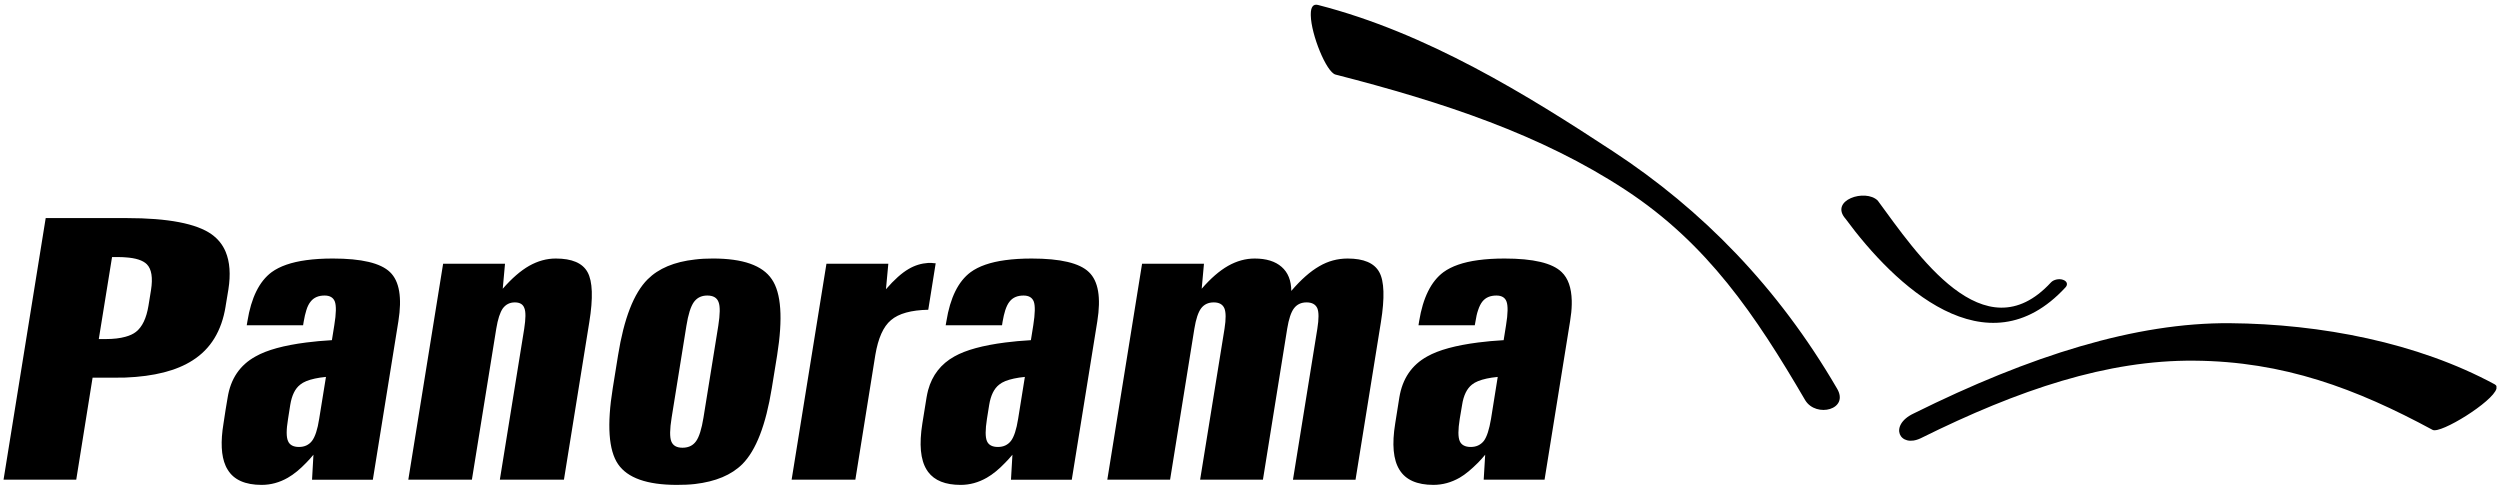 <?xml version="1.0" encoding="utf-8"?>
<!-- Generator: Adobe Illustrator 16.0.0, SVG Export Plug-In . SVG Version: 6.00 Build 0)  -->
<!DOCTYPE svg PUBLIC "-//W3C//DTD SVG 1.1//EN" "http://www.w3.org/Graphics/SVG/1.1/DTD/svg11.dtd">
<svg version="1.1" id="Layer_1" xmlns="http://www.w3.org/2000/svg" xmlns:xlink="http://www.w3.org/1999/xlink" x="0px" y="0px"
	 width="240px" height="47px" viewBox="0 0 240 47" enable-background="new 0 0 240 47" xml:space="preserve">
<g>
	<path fill="#000000" d="M233.533,41.27c0.764,0.402,5.789-2.703,6.127-3.959v-0.235c-0.023-0.073-0.084-0.125-0.162-0.177
		c-7.418-4.012-16.689-5.801-25.432-5.872c-9.018-0.069-19.119,3.089-30.369,8.674c-2.404,1.145-1.334,3.333,0.684,2.374
		c9.494-4.708,17.947-7.519,26.248-7.45C219.217,34.686,226.191,37.302,233.533,41.27L233.533,41.27z M125.836,1.486V1.332
		c0.004-0.619,0.211-0.982,0.691-0.856c10.459,2.677,20.082,8.639,28.326,14.054c8.537,5.598,15.816,13.017,21.484,22.741
		c1.252,2.05-1.984,2.87-3.035,1.155c-4.791-8.203-9.398-15.034-17.236-20.18c-8.117-5.33-17.504-8.431-27.854-11.086
		C127.33,6.936,125.869,3.309,125.836,1.486L125.836,1.486z M196.891,27.113c0.25-0.271,0.773-0.389,1.152-0.254
		c0.396,0.129,0.5,0.454,0.246,0.726c-7.59,8.225-16.424-0.208-21.113-6.577c-1.586-1.792,1.908-2.926,3.088-1.75
		C183.996,24.326,190.469,34.075,196.891,27.113z"/>
	<path fill="#000000" d="M141.896,42.766c0.215-0.1,0.4-0.246,0.557-0.444c0.289-0.391,0.512-1.091,0.684-2.104l0.645-4.034
		c-0.783,0.073-1.41,0.213-1.885,0.403c-0.234,0.091-0.43,0.209-0.592,0.338c-0.484,0.388-0.803,1.028-0.943,1.945l-0.227,1.348
		c-0.168,1.049-0.168,1.744,0,2.128c0.16,0.372,0.521,0.562,1.053,0.562C141.459,42.908,141.688,42.861,141.896,42.766z
		 M141.896,44.413c-0.615,0.613-1.195,1.116-1.77,1.447c-0.805,0.459-1.645,0.688-2.52,0.688c-1.566,0-2.656-0.476-3.254-1.444
		c-0.604-0.968-0.738-2.446-0.412-4.453l0.396-2.49c0.293-1.798,1.18-3.117,2.68-3.944c1.1-0.621,2.734-1.062,4.879-1.338l0,0
		c0.756-0.096,1.572-0.175,2.455-0.223l0.229-1.432c0.188-1.132,0.191-1.884,0.047-2.272c-0.139-0.39-0.475-0.58-0.969-0.58
		c-0.59,0-1.023,0.183-1.336,0.563c-0.162,0.198-0.309,0.482-0.426,0.847c-0.109,0.303-0.186,0.674-0.254,1.103l-0.062,0.34h-5.404
		l0.061-0.387c0.367-2.26,1.15-3.831,2.334-4.71c0.781-0.57,1.893-0.96,3.326-1.153l0,0c0.756-0.104,1.607-0.156,2.541-0.156
		c2.754,0,4.592,0.432,5.486,1.306c0.613,0.588,0.934,1.495,0.965,2.74v0.355c-0.008,0.484-0.062,1.028-0.16,1.618l-2.451,15.213
		h-5.842l0.143-2.398C142.346,43.929,142.125,44.185,141.896,44.413z M123.965,27.928c0.936-1.096,1.834-1.881,2.686-2.37
		c0.848-0.497,1.756-0.739,2.721-0.739c1.547,0,2.559,0.432,3.039,1.306c0.479,0.864,0.531,2.465,0.156,4.799l-2.436,15.128h-6.006
		l2.34-14.496c0.15-0.943,0.15-1.601-0.004-1.968c-0.168-0.367-0.508-0.558-1.031-0.558c-0.518,0-0.92,0.19-1.209,0.571
		c-0.281,0.371-0.498,1.021-0.65,1.954l-2.33,14.496h-6.03l2.343-14.496c0.147-0.934,0.139-1.583-0.012-1.954
		c-0.164-0.381-0.502-0.571-1.024-0.571c-0.521,0-0.922,0.19-1.212,0.571c-0.275,0.371-0.497,1.021-0.647,1.954l-2.331,14.496
		h-6.027l3.337-20.731h5.942l-0.217,2.399c0.861-0.994,1.704-1.725,2.537-2.199c0.832-0.468,1.678-0.701,2.551-0.701
		c1.111,0,1.977,0.268,2.586,0.804C123.648,26.157,123.957,26.924,123.965,27.928z M96.505,42.766c0.213-0.1,0.398-0.246,0.55-0.444
		c0.294-0.391,0.523-1.091,0.684-2.104l0.648-4.034c-0.774,0.073-1.401,0.213-1.882,0.403c-0.232,0.091-0.427,0.209-0.586,0.338
		c-0.494,0.388-0.806,1.028-0.957,1.945l-0.216,1.348c-0.163,1.049-0.163,1.744,0,2.128c0.16,0.372,0.511,0.562,1.056,0.562
		C96.061,42.908,96.299,42.861,96.505,42.766z M89.1,29.737c-1.626,0.035-2.819,0.355-3.567,0.997
		c-0.742,0.621-1.231,1.741-1.501,3.337l-1.918,11.979h-6.118l3.343-20.731h5.94l-0.227,2.447c0.796-0.917,1.519-1.565,2.18-1.945
		c0.588-0.347,1.211-0.536,1.868-0.579l0,0c0.078,0,0.169,0,0.246,0c0.048,0,0.139,0,0.234,0.017
		c0.113,0.009,0.19,0.018,0.246,0.018l-0.713,4.461C89.1,29.737,89.1,29.737,89.1,29.737z M89.1,45.305
		c-0.043-0.062-0.095-0.131-0.135-0.2c-0.604-0.968-0.738-2.446-0.419-4.453l0.402-2.49c0.044-0.242,0.09-0.484,0.151-0.709l0,0
		c0.394-1.444,1.236-2.518,2.525-3.235c1.102-0.621,2.732-1.062,4.88-1.338l0,0c0.758-0.096,1.576-0.175,2.462-0.223l0.229-1.432
		c0.179-1.132,0.19-1.884,0.048-2.272c-0.152-0.39-0.476-0.58-0.987-0.58c-0.573,0-1.019,0.183-1.322,0.563
		c-0.168,0.198-0.308,0.482-0.429,0.847c-0.098,0.308-0.185,0.674-0.258,1.103l-0.052,0.34h-5.41l0.069-0.387
		c0.363-2.26,1.142-3.831,2.327-4.71c0.777-0.57,1.89-0.96,3.323-1.153l0,0c0.758-0.104,1.605-0.156,2.539-0.156
		c2.754,0,4.597,0.432,5.495,1.306c0.904,0.864,1.168,2.438,0.805,4.714l-2.452,15.213h-5.837l0.139-2.398
		c-0.233,0.276-0.458,0.532-0.688,0.761l0,0c-0.604,0.632-1.191,1.116-1.771,1.447c-0.804,0.459-1.639,0.688-2.511,0.688
		C90.76,46.549,89.723,46.139,89.1,45.305z M66.712,42.493c0.043-0.043,0.083-0.095,0.112-0.139
		c0.299-0.415,0.532-1.175,0.709-2.261l1.422-8.819c0.173-1.096,0.187-1.874,0.027-2.271c-0.152-0.426-0.52-0.632-1.081-0.632
		c-0.497,0-0.892,0.165-1.189,0.502c-0.03,0.034-0.069,0.078-0.104,0.13c-0.3,0.422-0.54,1.185-0.713,2.271l-1.419,8.819
		c-0.182,1.121-0.19,1.886-0.03,2.282c0.161,0.407,0.519,0.606,1.068,0.606C66.021,42.982,66.422,42.821,66.712,42.493z
		 M66.712,46.466c-0.541,0.062-1.12,0.083-1.737,0.083c-2.859,0-4.739-0.666-5.643-1.993s-1.078-3.762-0.506-7.302l0.506-3.139
		c0.566-3.534,1.513-5.972,2.841-7.299c1.05-1.047,2.56-1.683,4.539-1.902l0,0c0.54-0.069,1.115-0.096,1.725-0.096
		c2.875,0,4.761,0.656,5.656,1.989c0.907,1.314,1.076,3.756,0.51,7.308l-0.51,3.139c-0.571,3.54-1.511,5.975-2.827,7.302
		C70.214,45.598,68.705,46.233,66.712,46.466z M56.573,30.923l-2.435,15.128h-6.153l2.34-14.496c0.146-0.96,0.16-1.618,0.013-1.98
		c-0.134-0.372-0.445-0.545-0.916-0.545c-0.489,0-0.869,0.198-1.154,0.579c-0.265,0.382-0.477,1.029-0.627,1.946l-2.339,14.496
		h-6.105l3.342-20.731h5.941l-0.217,2.399c0.87-0.994,1.708-1.725,2.538-2.199c0.835-0.468,1.678-0.701,2.556-0.701
		c1.547,0,2.567,0.432,3.048,1.31C56.893,27.007,56.949,28.606,56.573,30.923z M29.407,36.587c-0.229,0.091-0.428,0.209-0.588,0.338
		c-0.497,0.388-0.804,1.028-0.955,1.945l-0.212,1.348c-0.174,1.049-0.174,1.744,0,2.128c0.154,0.372,0.515,0.562,1.046,0.562
		c0.264,0,0.502-0.047,0.709-0.143c0.212-0.1,0.402-0.246,0.549-0.444c0.294-0.391,0.528-1.091,0.684-2.104l0.652-4.034
		C30.51,36.257,29.888,36.396,29.407,36.587z M29.407,32.879c0.757-0.096,1.574-0.175,2.456-0.223l0.229-1.432
		c0.187-1.132,0.195-1.884,0.052-2.272c-0.15-0.39-0.479-0.58-0.985-0.58c-0.574,0-1.017,0.183-1.323,0.563
		c-0.168,0.198-0.319,0.482-0.428,0.847c-0.095,0.308-0.186,0.674-0.255,1.103l-0.056,0.34h-5.41l0.065-0.387
		c0.363-2.26,1.142-3.831,2.326-4.71c0.783-0.57,1.897-0.96,3.329-1.153l0,0c0.757-0.104,1.604-0.156,2.547-0.156
		c2.75,0,4.583,0.432,5.487,1.306c0.902,0.864,1.167,2.438,0.804,4.714l-2.452,15.213h-5.837l0.134-2.398
		c-0.229,0.276-0.453,0.532-0.683,0.761l0,0c-0.605,0.632-1.193,1.116-1.772,1.447c-0.796,0.459-1.644,0.688-2.517,0.688
		c-1.564,0-2.663-0.476-3.251-1.444c-0.082-0.121-0.144-0.246-0.208-0.39c-0.424-0.951-0.493-2.316-0.203-4.063l0.203-1.327
		l0.195-1.163c0.285-1.798,1.175-3.117,2.681-3.944C25.629,33.596,27.259,33.154,29.407,32.879L29.407,32.879z M21.659,29.393v0.017
		c-0.38,2.357-1.427,4.083-3.173,5.188c-1.531,0.987-3.688,1.539-6.455,1.648c-0.351,0.011-0.718,0.011-1.085,0.011H8.888
		l-1.569,9.794H0.34l4.047-25.115h7.645h0.134c3.974,0,6.705,0.527,8.158,1.564c0.605,0.441,1.052,0.986,1.336,1.67
		c0.402,0.96,0.493,2.166,0.265,3.615L21.659,29.393z M12.031,24.705c-0.195-0.018-0.398-0.025-0.614-0.025h-0.661l-1.272,7.87
		h0.662c0.744,0,1.375-0.074,1.886-0.217l0,0c0.419-0.111,0.765-0.272,1.023-0.475c0.602-0.473,1-1.307,1.198-2.508l0.243-1.497
		c0.189-1.193,0.056-2.023-0.398-2.482C13.721,24.992,13.029,24.766,12.031,24.705"/>
</g>
</svg>
